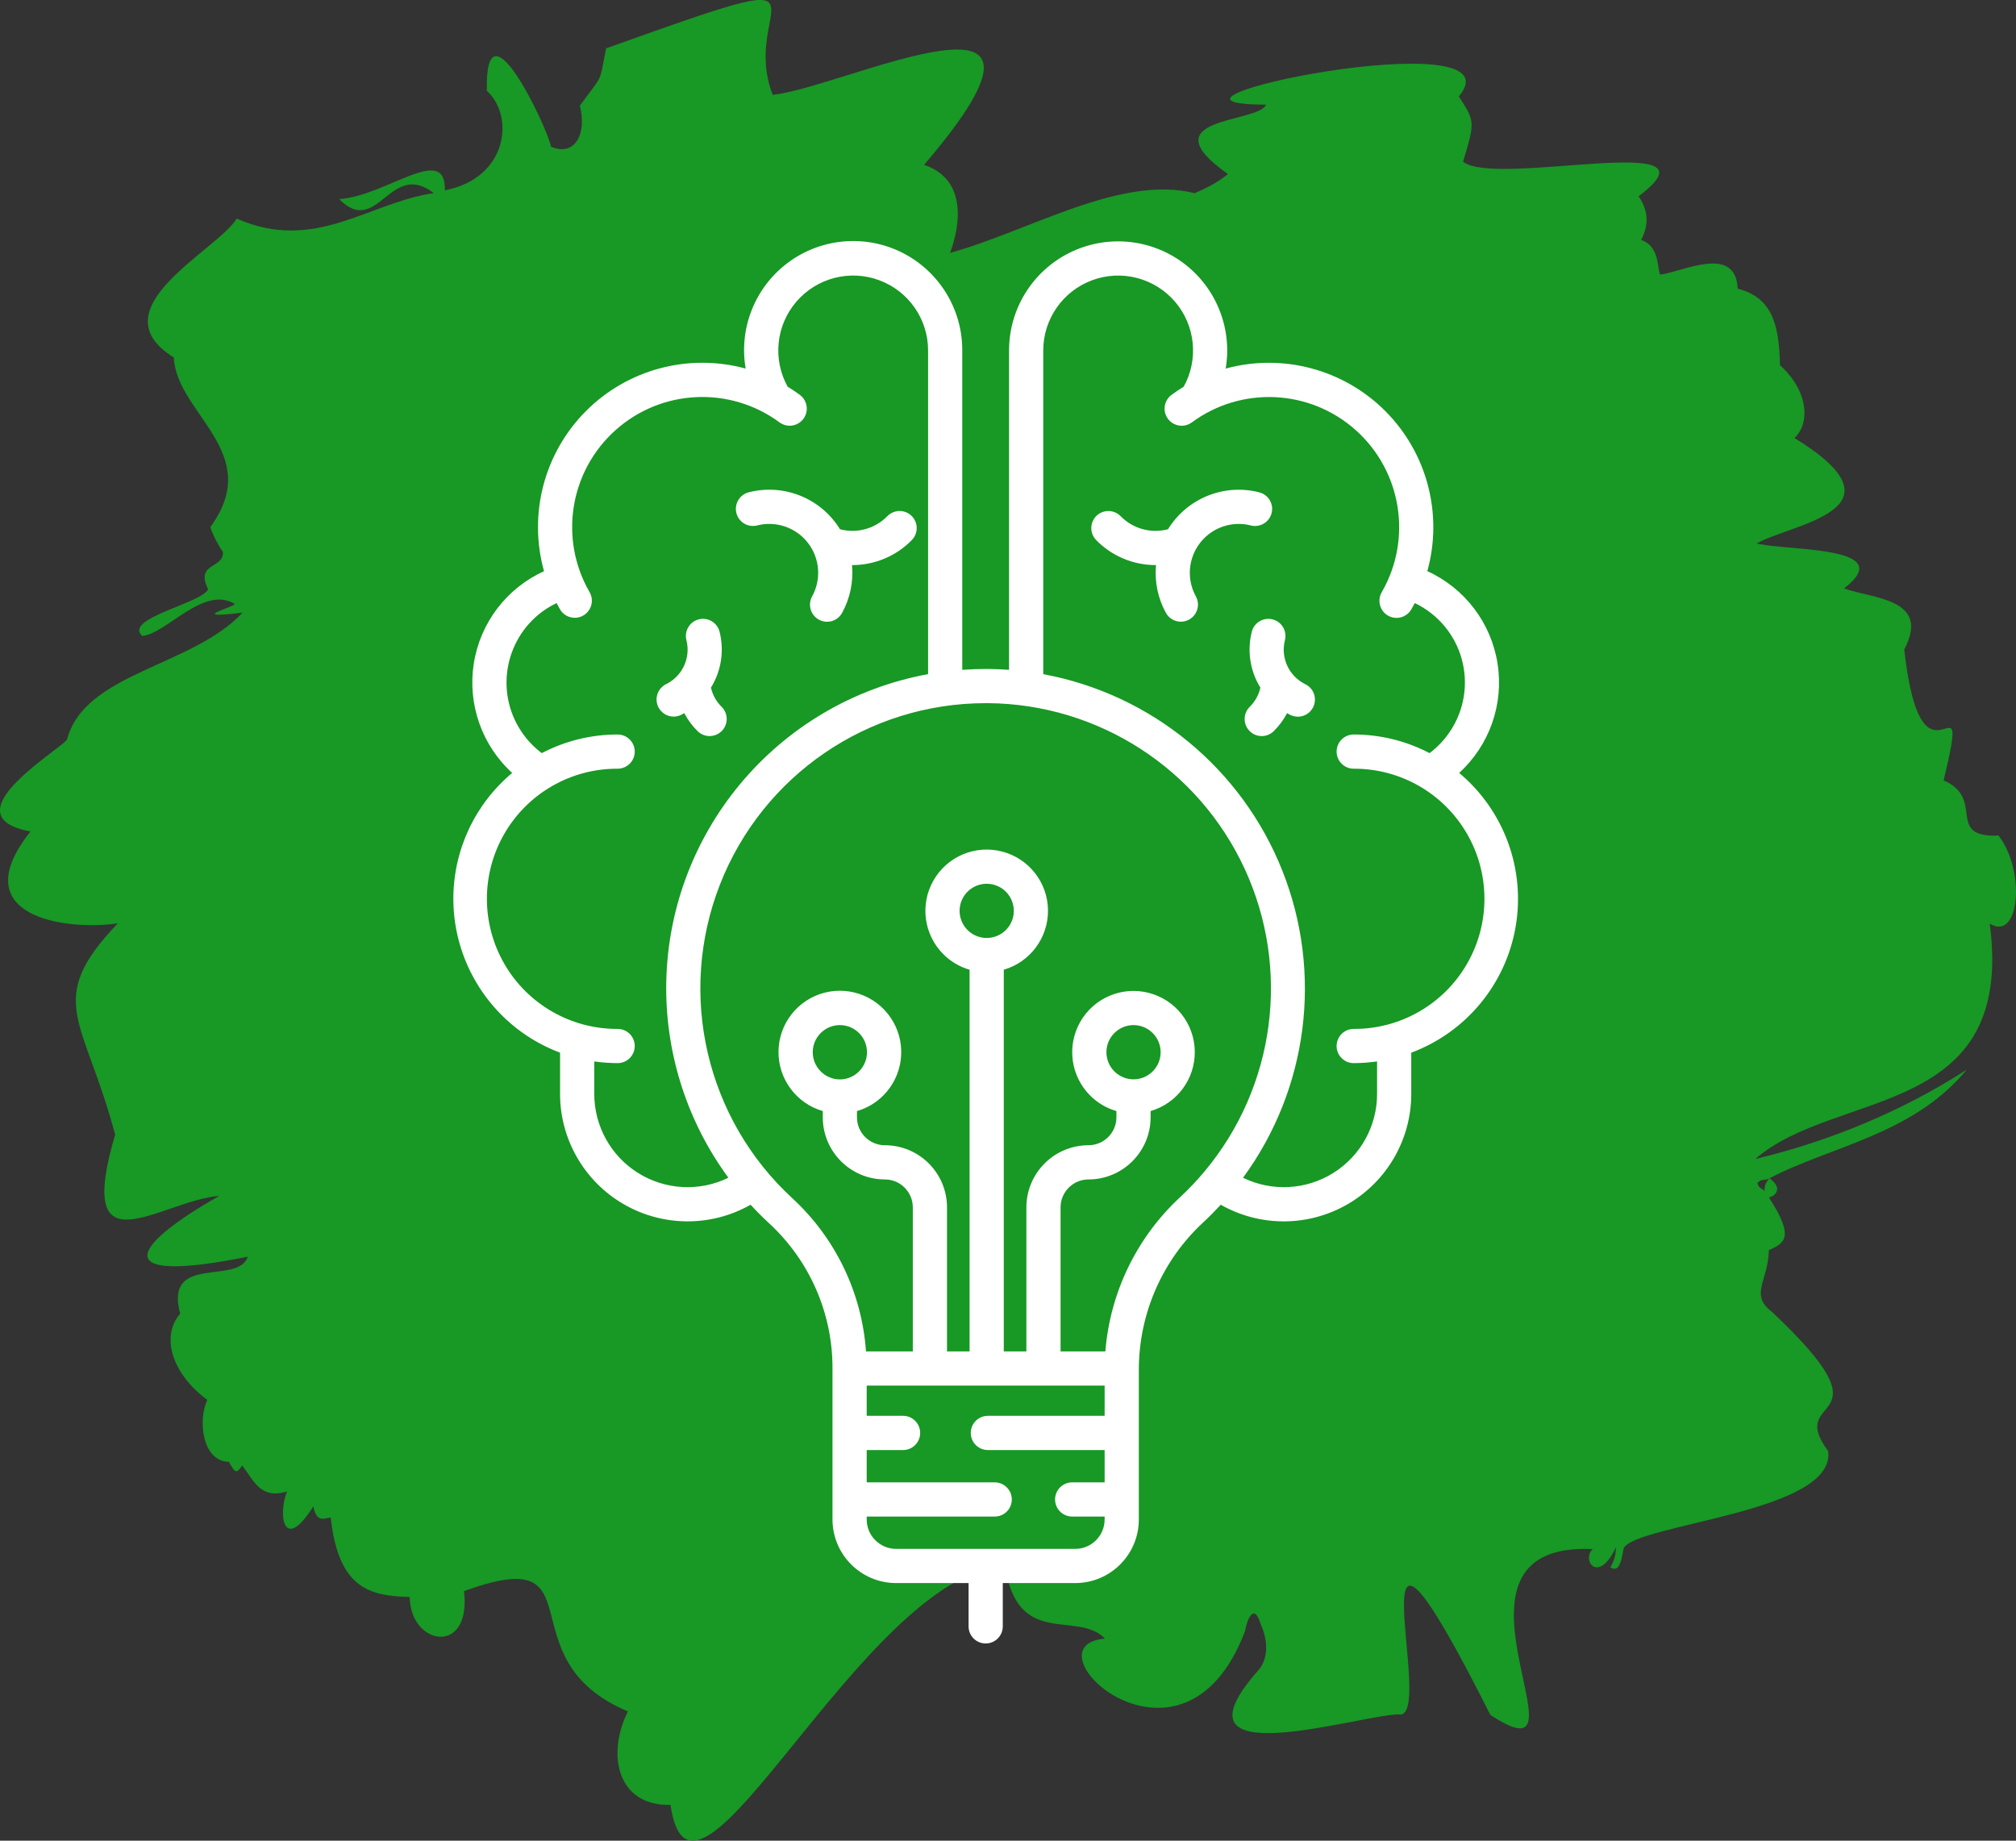 <svg width="92" height="84" viewBox="0 0 92 84" fill="none" xmlns="http://www.w3.org/2000/svg">
<rect x="0" y="0" width="92" height="84" fill="#333333" stroke="none"/>
<path d="M80.753 53.771C83.513 52.312 87.29 51.795 89.753 48.812C86.87 50.677 83.526 52.076 80.105 52.89C83.768 49.688 91.981 51.079 90.801 42.148C92.154 42.994 92.463 39.767 91.203 38.131C88.75 38.234 90.624 36.435 88.697 35.616C90.032 30.062 87.716 36.972 86.9 29.636C88.138 27.299 85.418 27.322 84.154 26.852C86.686 24.903 81.567 25.151 80.165 24.8C81.775 23.891 87.215 23.259 81.892 19.989C82.623 19.302 82.52 17.829 81.23 16.666C81.189 14.909 80.927 13.586 79.299 13.174C79.21 11.141 76.795 12.402 75.755 12.534C75.62 12.126 75.709 11.233 74.893 10.948C75.22 10.318 75.266 9.668 74.776 8.956C78.895 5.876 68.257 8.578 66.765 7.38C67.316 5.552 67.316 5.552 66.575 4.401C69.534 0.84 50.592 4.764 57.775 4.775C57.47 5.626 52.309 5.312 56.038 7.944C55.524 8.359 55.023 8.597 54.518 8.816C51.13 7.967 46.974 10.546 43.355 11.541C43.834 10.269 44.129 8.176 42.17 7.524C50.116 -1.77 38.483 4.009 35.262 4.327C33.676 0.228 39.074 -1.883 27.659 2.208C27.324 3.886 27.558 3.306 26.461 4.828C26.782 6.032 26.286 7.171 25.147 6.697C24.981 5.823 22.114 -0.25 22.217 4.145C23.495 5.306 23.174 8.127 20.302 8.685C20.349 6.502 17.657 8.935 15.48 9.087C17.237 10.866 17.794 7.263 19.798 8.814C16.847 9.227 14.374 11.557 10.803 9.975C9.949 11.408 4.35 14.093 7.932 16.313C8.045 18.879 12.088 20.648 9.6 24.053C9.644 24.23 9.85 24.712 10.171 25.192C10.226 25.965 8.891 25.656 9.497 26.891C9.21 27.529 5.6 28.23 6.494 29.022C7.609 28.916 9.283 26.702 10.709 27.558C10.741 27.693 8.433 28.282 11.068 27.958C8.758 30.438 3.855 30.684 3.053 33.766C2.454 34.395 -2.3 37.259 1.391 37.945C-1.73 41.873 3.084 42.485 5.376 42.136C1.991 45.689 3.839 46.442 5.254 51.781C3.37 58.161 7.314 54.792 10.004 54.575C5.844 56.94 4.994 58.625 11.31 57.349C10.868 58.674 7.482 57.191 8.221 59.95C7.336 60.974 7.823 62.672 9.461 63.885C9.02 64.812 9.23 66.695 10.446 66.712C10.737 67.243 10.795 67.26 11.054 66.876C11.597 67.592 11.896 68.431 13.095 68.064C12.671 69.17 12.948 70.885 14.301 68.741C14.454 69.521 14.788 69.276 15.091 69.254C15.45 72.501 16.872 72.83 18.699 72.879C18.721 75.115 21.526 75.571 21.175 72.61C27.471 70.325 22.916 75.686 28.654 78.1C27.647 80.125 28.216 82.435 30.599 82.365C31.595 89.316 39.345 71.876 45.863 71.445C46.425 75.263 49.173 73.464 50.423 74.779C46.655 75.093 53.983 81.953 56.824 74.418C56.864 74.073 57.206 73.012 57.539 74.141C57.826 74.762 57.941 75.653 57.404 76.246C53.143 81.077 61.836 78.309 63.809 78.234C65.681 78.681 61.232 64.785 68.011 78.258C73.053 81.584 64.839 70.335 72.682 70.692C72.159 71.186 72.932 72.331 73.742 70.612C73.742 71.006 73.631 71.275 73.49 71.531C73.819 71.714 73.956 71.502 74.093 70.659C74.647 69.541 83.812 69.028 83.427 66.22C81.413 63.505 86.555 65.218 80.854 59.858C79.832 59.086 80.686 58.473 80.723 57.051C81.395 56.739 81.951 56.522 80.721 54.642C80.925 54.622 81.444 54.281 80.753 53.771C80.634 53.906 80.515 54.039 80.525 54.359C80.408 54.208 80.26 54.255 80.202 53.988C80.357 53.783 80.579 53.881 80.753 53.771Z" fill="#189825"/>
<path d="M57.126 28.827C56.905 29.696 57.046 30.618 57.517 31.381C57.444 31.712 57.276 32.015 57.034 32.252C56.726 32.554 56.72 33.048 57.021 33.356C57.323 33.664 57.817 33.67 58.125 33.368C58.37 33.128 58.576 32.85 58.736 32.545C58.783 32.572 58.83 32.599 58.879 32.624C59.13 32.749 59.429 32.73 59.662 32.574C59.895 32.418 60.026 32.148 60.005 31.868C59.985 31.588 59.816 31.341 59.562 31.221C58.819 30.855 58.433 30.019 58.637 29.216C58.745 28.798 58.493 28.373 58.076 28.266C57.658 28.159 57.233 28.41 57.126 28.828V28.827Z" fill="white"/>
<path d="M56.086 23.954C56.415 23.887 56.754 23.895 57.079 23.979C57.497 24.086 57.922 23.834 58.029 23.417C58.136 23 57.885 22.575 57.467 22.468C55.86 22.056 54.172 22.739 53.302 24.152C52.528 24.357 51.704 24.131 51.143 23.559C50.948 23.357 50.661 23.275 50.389 23.344C50.117 23.412 49.903 23.622 49.829 23.892C49.754 24.162 49.83 24.451 50.027 24.65C50.74 25.378 51.717 25.788 52.736 25.788H52.754C52.683 26.545 52.841 27.305 53.207 27.97C53.417 28.345 53.889 28.481 54.265 28.274C54.642 28.066 54.779 27.594 54.574 27.217C54.232 26.595 54.206 25.847 54.505 25.203C54.804 24.559 55.39 24.096 56.086 23.954V23.954Z" fill="white"/>
<path d="M20.688 41.018C20.692 44.144 22.632 46.941 25.558 48.039V49.919C25.559 51.99 26.661 53.905 28.451 54.947C30.242 55.989 32.452 56.001 34.253 54.978C34.529 55.279 34.819 55.568 35.121 55.847C36.958 57.551 37.999 59.946 37.991 62.452V69.34C37.993 70.943 39.291 72.242 40.894 72.244H44.201V74.22C44.201 74.651 44.55 75 44.981 75C45.412 75 45.762 74.651 45.762 74.22V72.244H49.068C50.67 72.243 51.969 70.944 51.971 69.341V62.442C51.99 59.909 53.056 57.496 54.917 55.776C55.19 55.522 55.454 55.254 55.709 54.978C57.51 56.002 59.719 55.99 61.51 54.948C63.301 53.906 64.403 51.991 64.403 49.919V48.039C66.903 47.106 68.717 44.914 69.167 42.285C69.617 39.655 68.635 36.984 66.588 35.273C67.975 34.008 68.633 32.132 68.34 30.279C68.048 28.425 66.845 26.842 65.136 26.065C65.858 23.466 65.128 20.678 63.225 18.766C61.321 16.854 58.537 16.111 55.934 16.82C56.246 14.969 55.49 13.099 53.978 11.985C52.466 10.871 50.456 10.703 48.78 11.55C47.104 12.397 46.048 14.115 46.048 15.993V30.568C45.739 30.546 45.429 30.532 45.117 30.529C45.071 30.529 45.026 30.529 44.98 30.529C44.622 30.529 44.267 30.542 43.913 30.568V15.993C43.919 14.112 42.863 12.388 41.185 11.537C39.506 10.687 37.492 10.856 35.978 11.973C34.464 13.091 33.709 14.966 34.028 16.82C31.424 16.109 28.639 16.851 26.735 18.764C24.831 20.677 24.102 23.465 24.826 26.066C23.118 26.842 21.914 28.425 21.622 30.279C21.33 32.132 21.988 34.008 23.374 35.273C21.672 36.695 20.688 38.799 20.688 41.018ZM49.068 70.684H40.895C40.154 70.683 39.553 70.082 39.552 69.341V69.208H45.394C45.825 69.208 46.174 68.859 46.174 68.428C46.174 67.997 45.825 67.648 45.394 67.648H39.552V66.173H41.212C41.643 66.173 41.992 65.823 41.992 65.393C41.992 64.961 41.643 64.612 41.212 64.612H39.552V63.233H50.41V64.612H45.081C44.65 64.612 44.301 64.961 44.301 65.393C44.301 65.823 44.65 66.173 45.081 66.173H50.41V67.648H48.928C48.498 67.648 48.148 67.997 48.148 68.428C48.148 68.859 48.498 69.208 48.928 69.208H50.41V69.341C50.41 70.082 49.809 70.683 49.068 70.684ZM45.028 42.804C44.7 42.805 44.385 42.674 44.153 42.442C43.737 42.024 43.672 41.371 44 40.88C44.328 40.39 44.957 40.199 45.502 40.425C46.047 40.651 46.356 41.23 46.241 41.809C46.126 42.387 45.618 42.804 45.028 42.804V42.804ZM47.609 15.993C47.609 14.564 48.499 13.286 49.838 12.789C51.178 12.292 52.686 12.681 53.618 13.764C54.55 14.848 54.71 16.396 54.019 17.647C53.829 17.763 53.643 17.887 53.463 18.02C53.116 18.276 53.042 18.765 53.298 19.111C53.554 19.459 54.043 19.532 54.39 19.276C56.652 17.609 59.775 17.756 61.87 19.63C63.965 21.503 64.461 24.589 63.056 27.024C62.916 27.265 62.915 27.564 63.054 27.806C63.193 28.049 63.451 28.198 63.731 28.198C64.01 28.197 64.269 28.048 64.407 27.806C64.462 27.712 64.513 27.617 64.563 27.521C65.615 28.022 66.398 28.956 66.707 30.079C67.017 31.203 66.823 32.405 66.176 33.374C65.923 33.758 65.605 34.094 65.237 34.369C64.169 33.81 62.982 33.518 61.776 33.519C61.345 33.519 60.996 33.869 60.996 34.3C60.996 34.73 61.345 35.08 61.776 35.08C63.904 35.07 65.875 36.2 66.942 38.041C68.009 39.882 68.009 42.153 66.942 43.994C65.875 45.836 63.904 46.965 61.776 46.955C61.345 46.955 60.996 47.304 60.996 47.736C60.996 48.166 61.345 48.516 61.776 48.516C62.133 48.515 62.49 48.489 62.843 48.439V49.919C62.844 51.386 62.089 52.75 60.845 53.529C59.601 54.307 58.044 54.39 56.725 53.747C59.694 49.697 60.373 44.405 58.521 39.737C56.669 35.069 52.547 31.68 47.609 30.766V15.993ZM44.98 32.089H45.103C50.135 32.136 54.69 35.08 56.8 39.648C58.91 44.217 58.199 49.593 54.972 53.455C54.624 53.87 54.251 54.265 53.854 54.634C51.875 56.47 50.658 58.981 50.443 61.672H48.399V55.098C48.4 54.395 48.97 53.824 49.674 53.824C51.239 53.822 52.507 52.554 52.508 50.988V50.703C53.719 50.351 54.544 49.233 54.524 47.973C54.504 46.713 53.643 45.622 52.422 45.309C51.201 44.996 49.921 45.538 49.297 46.633C48.673 47.728 48.858 49.105 49.75 49.996C50.083 50.33 50.495 50.573 50.948 50.703V50.988C50.947 51.692 50.377 52.262 49.673 52.263C48.109 52.264 46.84 53.533 46.839 55.098V61.672H45.808V44.253C47.018 43.902 47.844 42.783 47.825 41.523C47.805 40.262 46.944 39.171 45.723 38.858C44.502 38.544 43.222 39.086 42.598 40.181C41.973 41.276 42.158 42.653 43.049 43.545C43.382 43.879 43.794 44.123 44.247 44.253V61.672H43.217V55.098C43.215 53.533 41.947 52.264 40.382 52.263C39.678 52.262 39.108 51.692 39.108 50.988V50.703C39.56 50.573 39.972 50.33 40.306 49.996C41.199 49.105 41.386 47.725 40.761 46.628C40.136 45.531 38.855 44.987 37.631 45.301C36.408 45.614 35.546 46.707 35.527 47.97C35.507 49.232 36.334 50.352 37.547 50.703V50.988C37.548 52.554 38.816 53.822 40.382 53.824C41.085 53.824 41.655 54.395 41.656 55.098V61.672H39.52C39.332 59.007 38.136 56.515 36.177 54.699C32.222 51.07 30.901 45.386 32.848 40.384C34.796 35.383 39.613 32.089 44.98 32.089ZM50.854 47.143C51.337 46.66 52.12 46.66 52.603 47.143C53.087 47.626 53.087 48.41 52.603 48.893C52.12 49.376 51.337 49.376 50.854 48.893C50.371 48.409 50.371 47.626 50.854 47.143ZM37.453 48.893C36.969 48.41 36.969 47.626 37.453 47.143C37.936 46.66 38.719 46.66 39.202 47.143C39.685 47.626 39.685 48.41 39.202 48.893C38.971 49.127 38.656 49.259 38.327 49.259C37.999 49.259 37.684 49.127 37.453 48.893ZM23.786 33.374C22.559 31.524 23.062 29.029 24.911 27.797C25.067 27.694 25.231 27.602 25.4 27.521C25.45 27.617 25.501 27.712 25.555 27.806C25.772 28.177 26.248 28.302 26.62 28.088C26.992 27.872 27.12 27.397 26.906 27.024C25.5 24.589 25.995 21.502 28.091 19.628C30.187 17.754 33.31 17.607 35.573 19.275C35.92 19.531 36.408 19.458 36.665 19.111C36.921 18.765 36.847 18.276 36.501 18.02C36.32 17.886 36.134 17.763 35.944 17.647C35.252 16.396 35.412 14.847 36.344 13.764C37.277 12.68 38.785 12.291 40.125 12.789C41.464 13.286 42.354 14.564 42.353 15.993V30.764C35.431 32.036 30.403 38.07 30.402 45.108C30.406 48.216 31.4 51.242 33.24 53.746C31.921 54.39 30.363 54.308 29.119 53.529C27.874 52.751 27.119 51.387 27.119 49.919V48.439C27.473 48.489 27.829 48.515 28.185 48.516C28.617 48.516 28.966 48.166 28.966 47.736C28.966 47.304 28.617 46.955 28.185 46.955C26.058 46.965 24.087 45.836 23.02 43.994C21.953 42.153 21.953 39.882 23.02 38.041C24.087 36.2 26.058 35.07 28.185 35.08C28.617 35.08 28.966 34.73 28.966 34.3C28.966 33.869 28.617 33.519 28.185 33.519C26.98 33.518 25.793 33.81 24.724 34.369C24.357 34.094 24.04 33.758 23.786 33.374Z" fill="white"/>
<path d="M30.742 32.702C30.861 32.702 30.978 32.675 31.084 32.623C31.133 32.599 31.179 32.571 31.227 32.545C31.386 32.849 31.592 33.127 31.837 33.368C32.145 33.669 32.639 33.664 32.941 33.355C33.242 33.047 33.236 32.553 32.928 32.252C32.686 32.014 32.518 31.711 32.445 31.38C32.916 30.617 33.057 29.695 32.837 28.826C32.729 28.409 32.304 28.157 31.887 28.265C31.469 28.372 31.218 28.797 31.325 29.214C31.529 30.017 31.144 30.854 30.4 31.22C30.073 31.379 29.9 31.742 29.982 32.096C30.063 32.451 30.379 32.702 30.742 32.702V32.702Z" fill="white"/>
<path d="M34.555 23.979C34.88 23.895 35.22 23.887 35.548 23.954C36.244 24.095 36.831 24.558 37.13 25.203C37.429 25.847 37.403 26.594 37.061 27.216C36.853 27.594 36.99 28.068 37.368 28.277C37.745 28.485 38.219 28.347 38.428 27.97C38.794 27.304 38.952 26.544 38.882 25.788H38.899C39.918 25.787 40.895 25.377 41.608 24.649C41.806 24.451 41.881 24.161 41.806 23.891C41.731 23.621 41.518 23.412 41.246 23.343C40.974 23.274 40.687 23.357 40.492 23.558C39.931 24.13 39.107 24.357 38.333 24.152C37.464 22.738 35.776 22.055 34.168 22.466C33.751 22.574 33.499 22.999 33.606 23.416C33.713 23.834 34.139 24.085 34.556 23.978L34.555 23.979Z" fill="white"/>
</svg>
